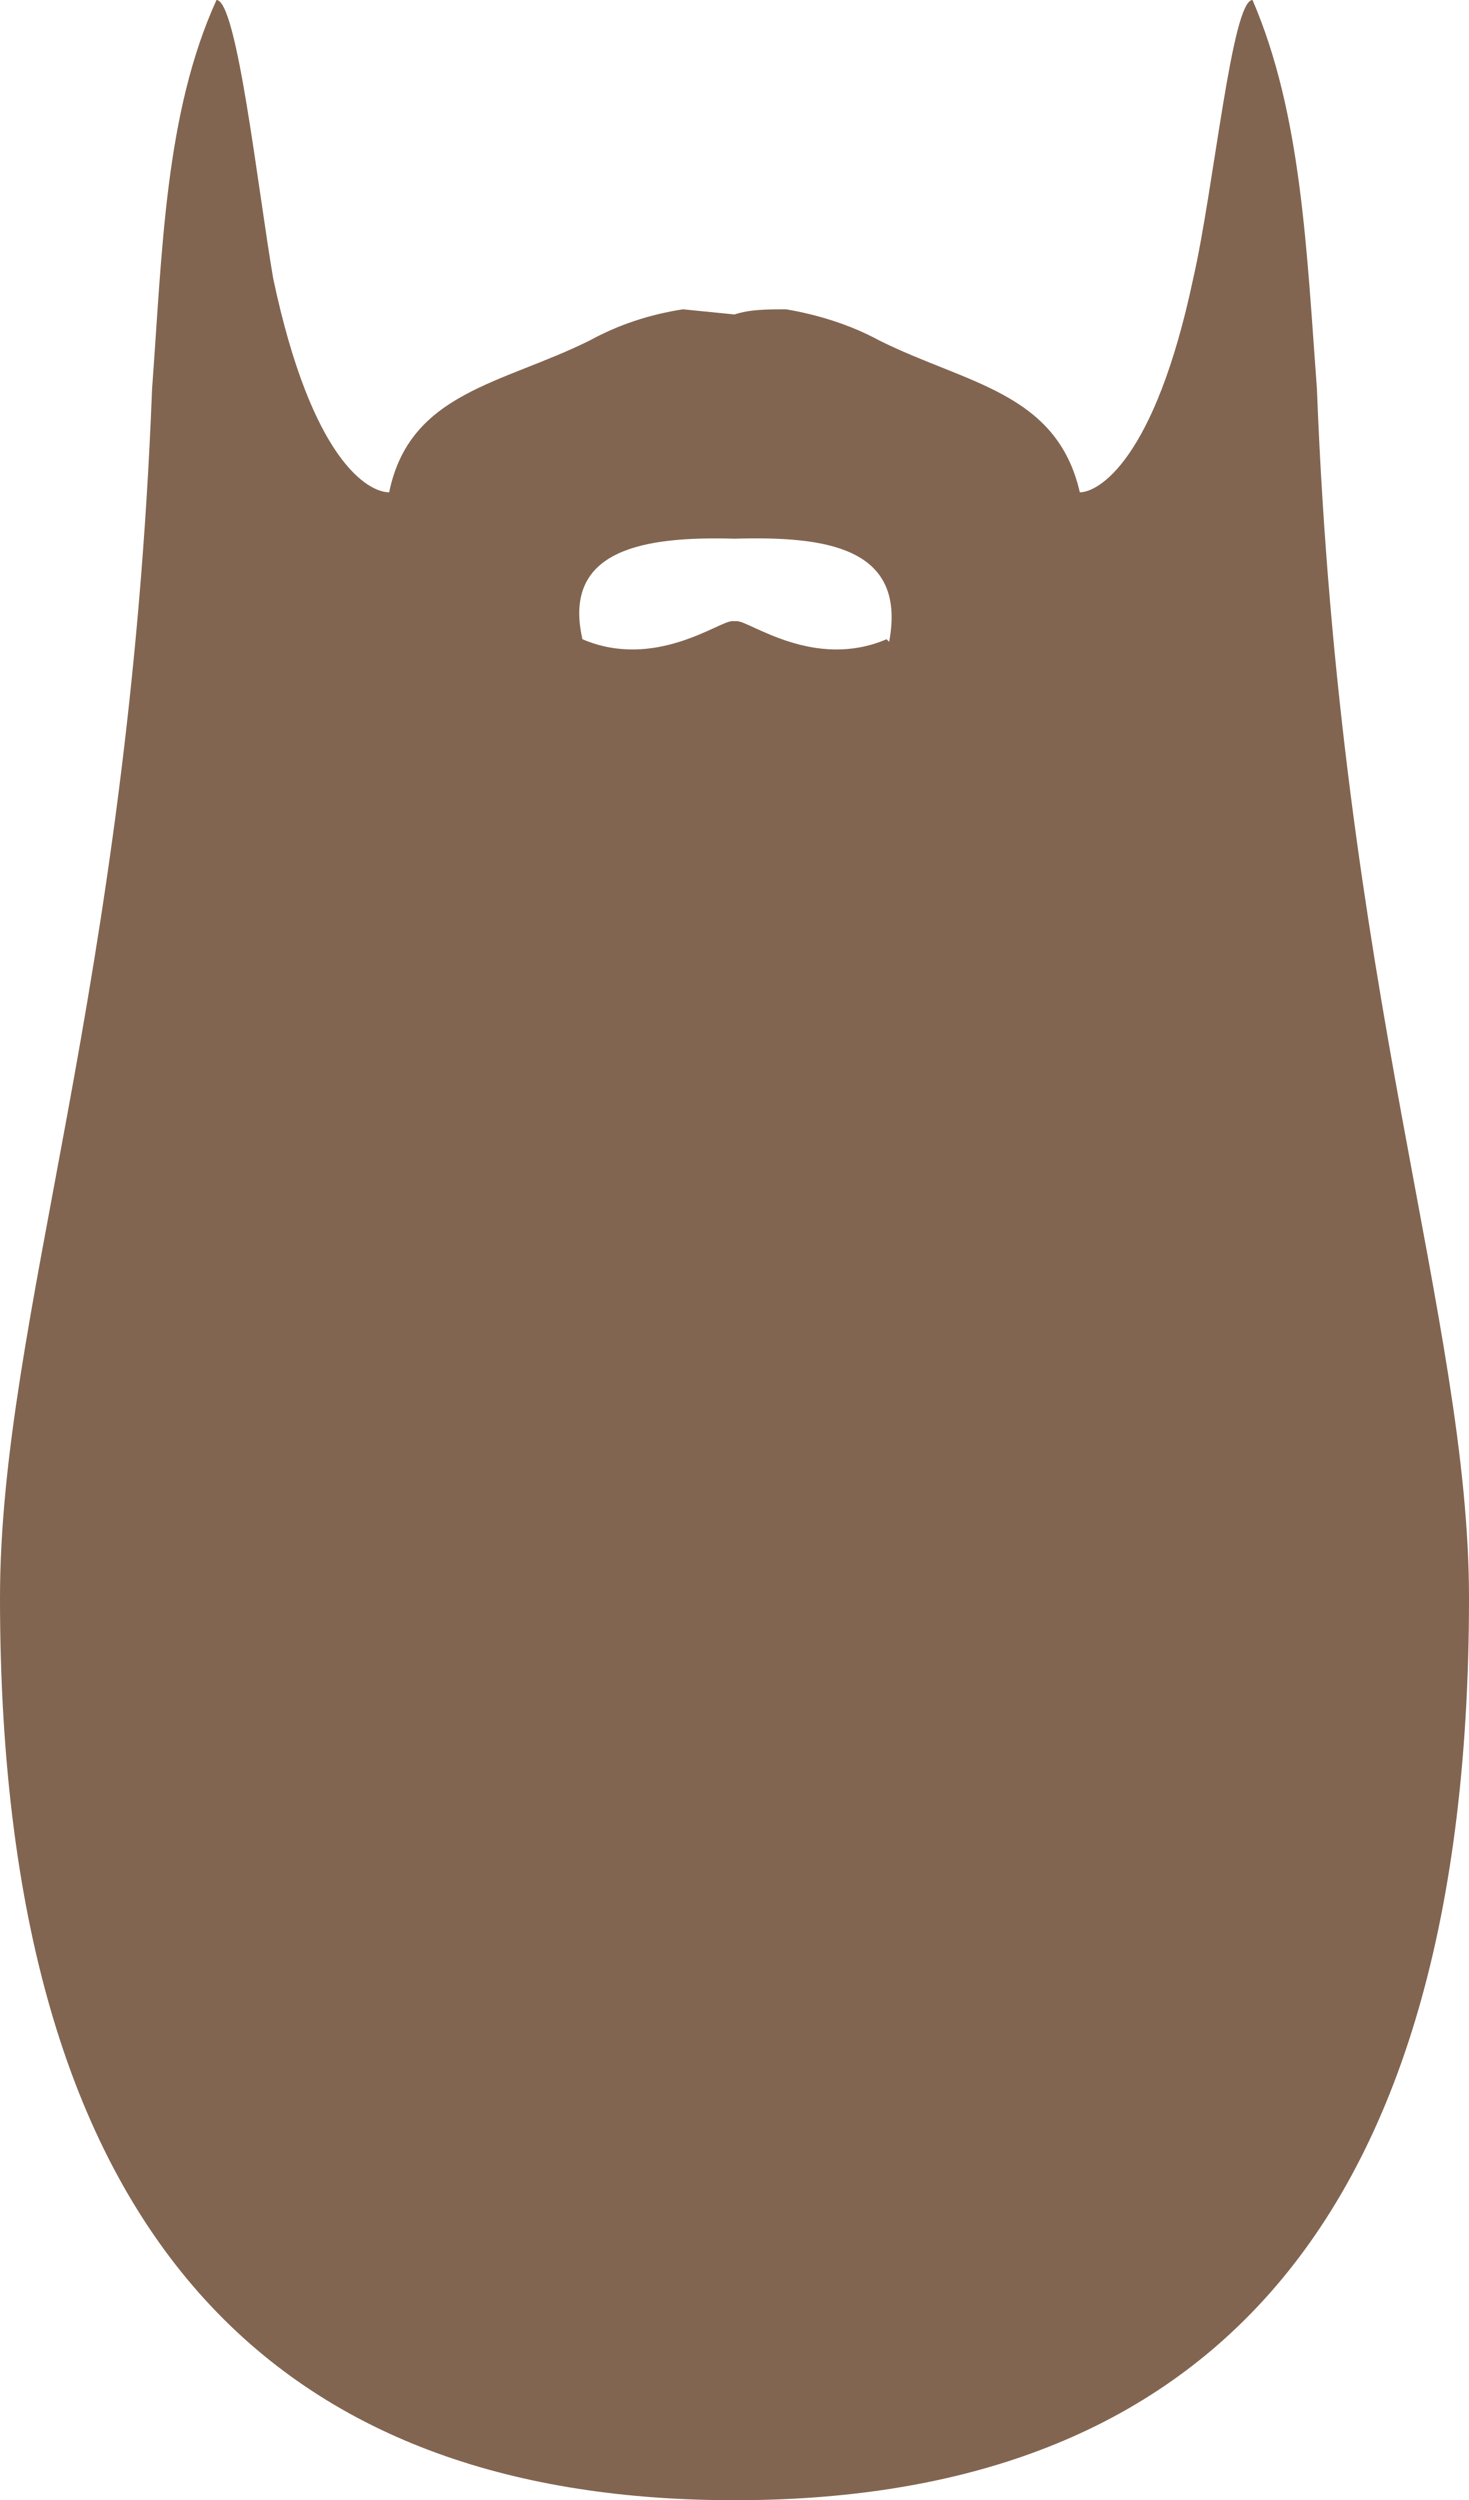 <svg xmlns="http://www.w3.org/2000/svg" width="57" height="97" fill="none"><path fill="#826550" d="M51.1 15.1c-.4-5.4-.6-10.7-2.5-15.1-.8 0-1.5 7.3-2.3 10.8-1.5 7.1-3.7 8.3-4.4 8.3-.9-3.9-4.4-4.2-7.8-5.9-1.1-.6-2.4-1-3.6-1.2-.7 0-1.4 0-2 .2l-2-.2c-1.3.2-2.5.6-3.6 1.2-3.4 1.7-7 2-7.8 5.9-.8 0-3-1.2-4.5-8.3C10 7.3 9.2 0 8.4 0c-2 4.4-2.1 9.7-2.5 15.1C5 38.5 0 51.1 0 62c0 25.9 11.7 35 28.5 35S57 87.9 57 62c0-10.8-5-23.5-5.9-46.9Zm-16.7 9.7c-2.8 1.2-5.3-.7-5.8-.7h-.2c-.5 0-3 1.9-5.8.7-.8-3.5 2.4-4 5.9-3.9 3.5-.1 6.7.3 6 4Z"/></svg>